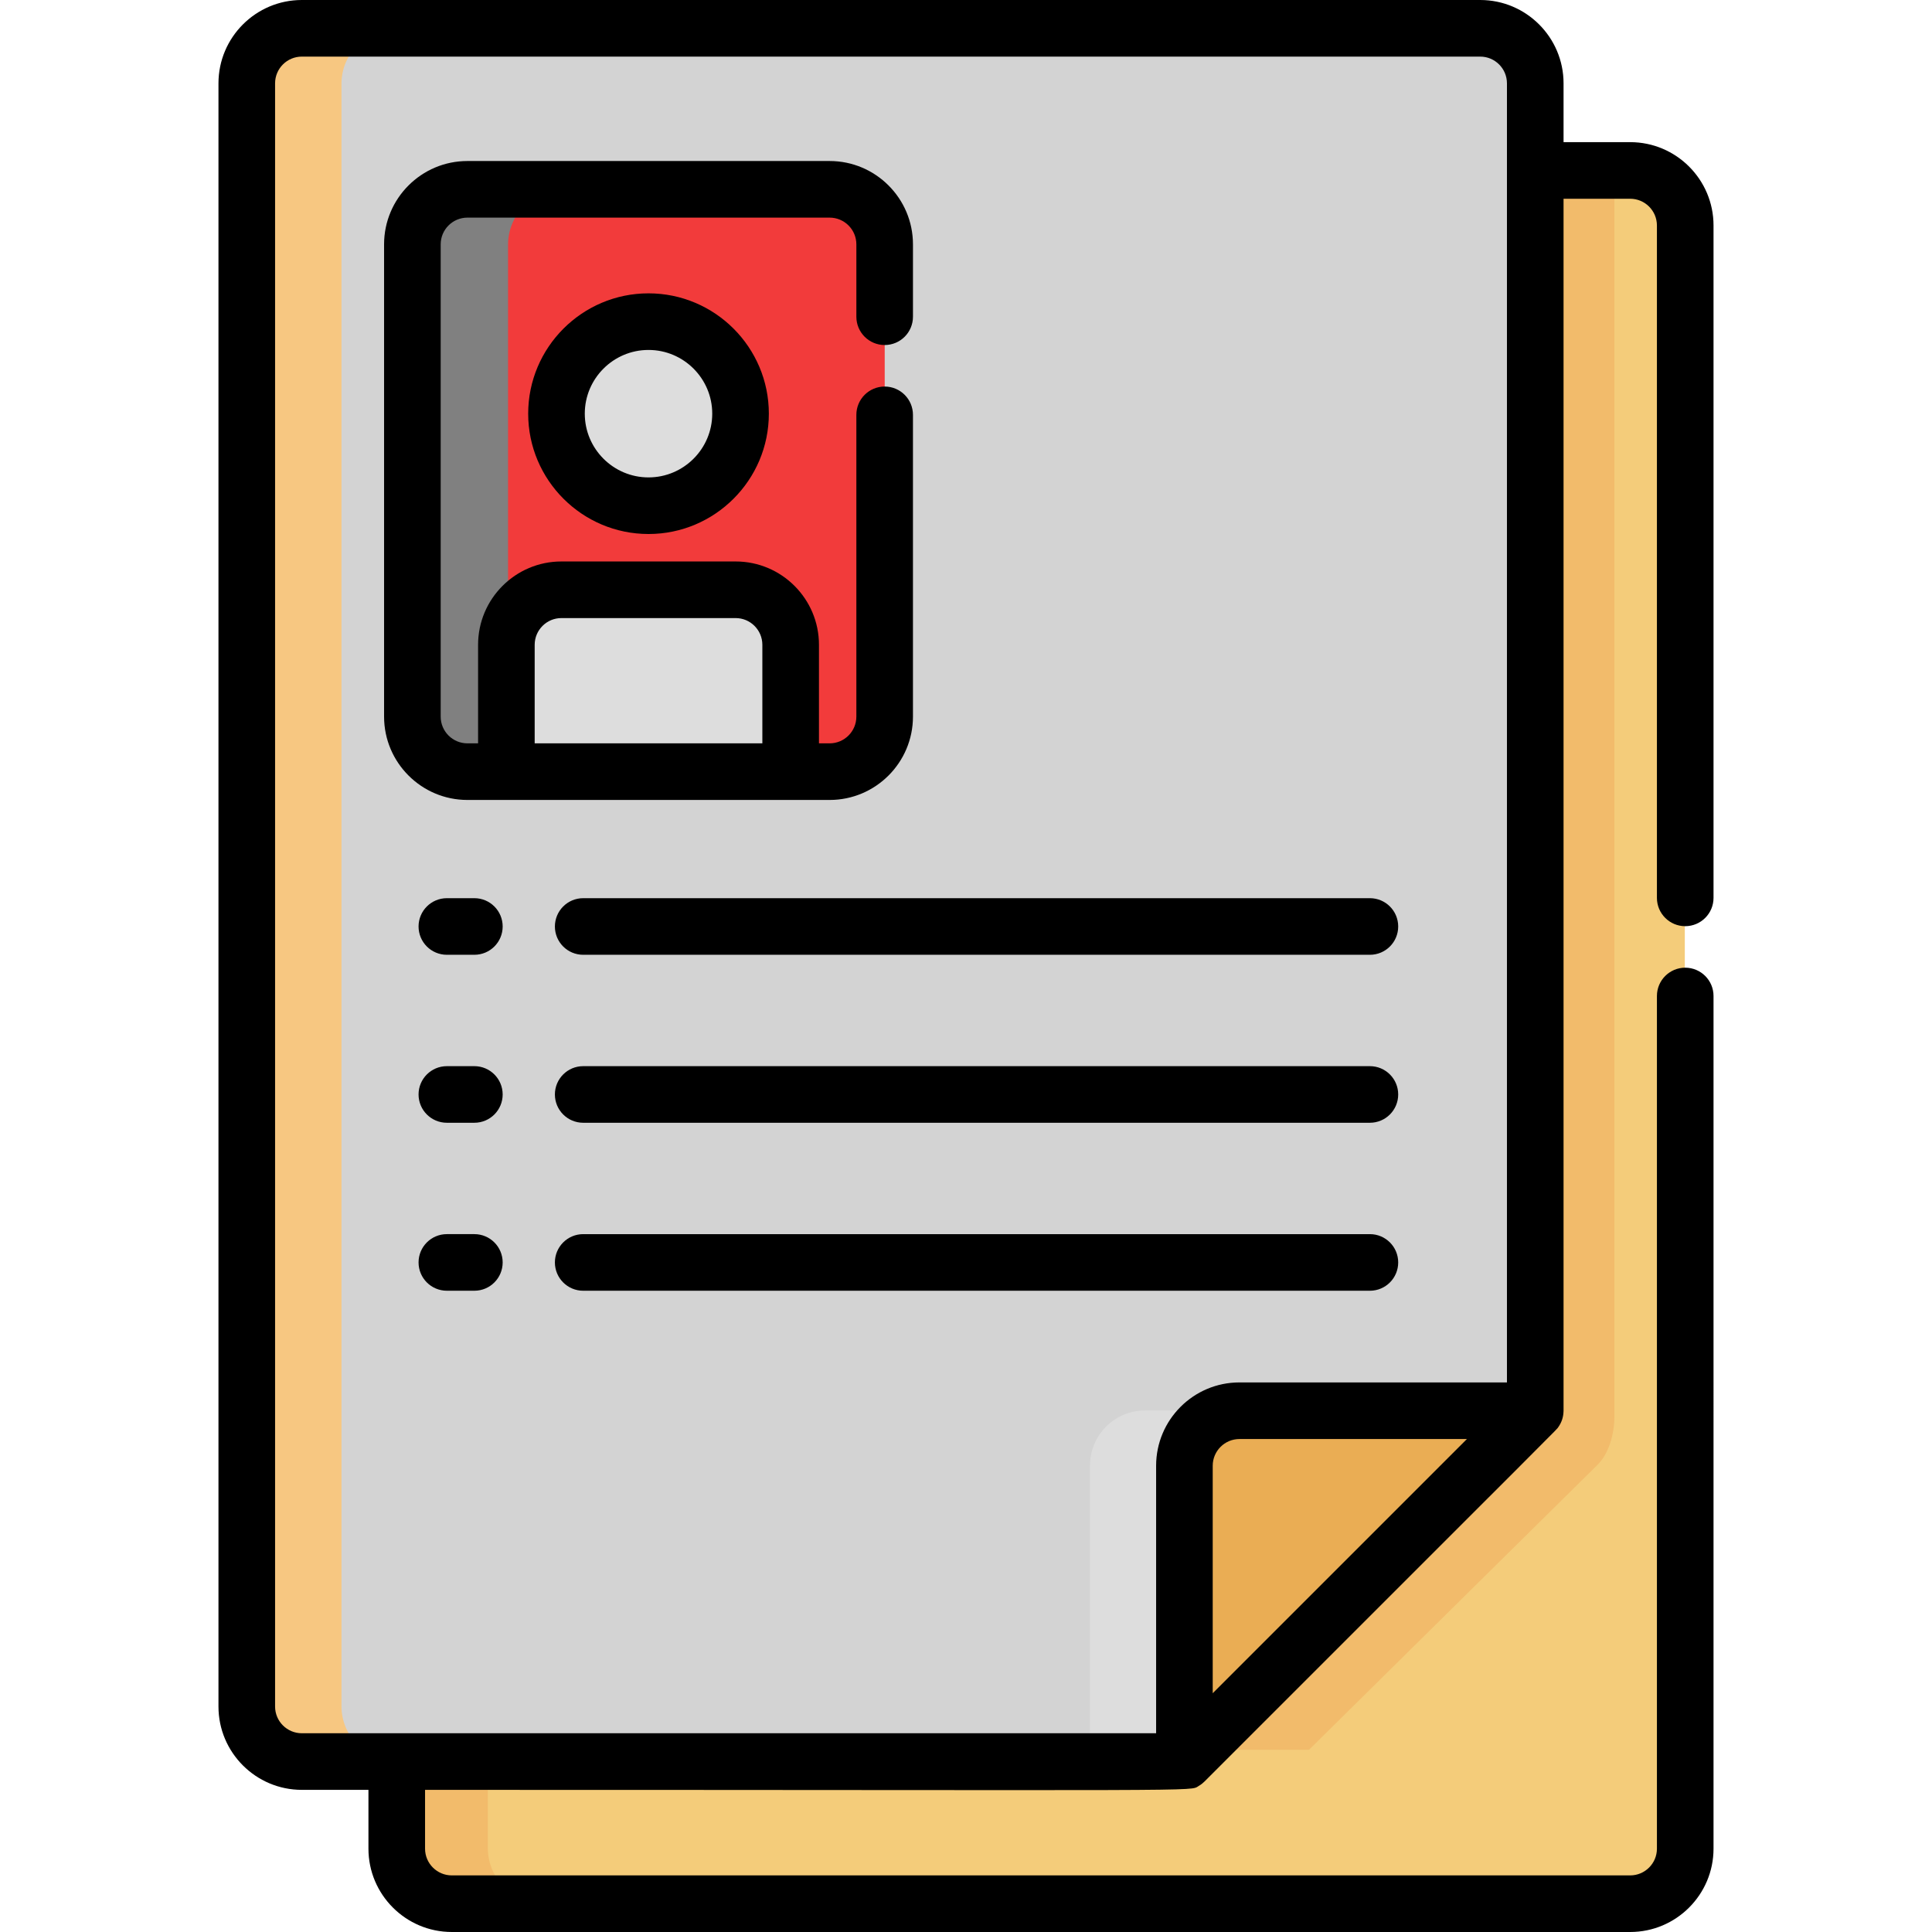 <?xml version="1.0" encoding="iso-8859-1"?>
<!-- Generator: Adobe Illustrator 19.0.0, SVG Export Plug-In . SVG Version: 6.00 Build 0)  -->
<svg xmlns="http://www.w3.org/2000/svg" xmlns:xlink="http://www.w3.org/1999/xlink" version="1.1" id="Layer_1" x="0px" y="0px" viewBox="0 0 512 512" style="enable-background:new 0 0 512 512;" xml:space="preserve">
<path style="fill:#F4CC7A;" d="M431.917,45.295h-28.146v328.493l-89.921,89.92H105.231v26.074c0,8.049,6.524,14.573,14.573,14.573  c3.311,0,307.946,0,312.113,0c8.05,0,14.574-6.523,14.574-14.573c0-14.541,0-422.174,0-429.914  C446.491,51.82,439.967,45.295,431.917,45.295z"/>
<g>
	<path style="fill:#F2BB6B;" d="M129.29,489.781v-26.073h-24.058v26.074c0,8.049,6.524,14.573,14.573,14.573h24.059   C135.815,504.354,129.29,497.83,129.29,489.781z"/>
	<path style="fill:#F2BB6B;" d="M423.33,388.225c3.07-3.013,4.5-8.243,4.5-12.842V45.295H403.77v328.493l-89.921,89.92h33.054   L423.33,388.225L423.33,388.225z"/>
</g>
<path style="fill:#D3D3D3;" d="M406.77,373.788V22.22c0-8.049-6.524-14.575-14.574-14.575H80.083  c-8.049,0-14.574,6.525-14.574,14.575v429.913c0,8.048,6.523,14.573,14.574,14.573H313.85L406.77,373.788z"/>
<path style="fill:#F7C781;" d="M90.495,452.133V22.22c0-8.049,6.523-14.575,14.574-14.575H80.083  c-8.049,0-14.574,6.525-14.574,14.575v429.913c0,8.048,6.523,14.573,14.574,14.573h24.987  C97.019,466.706,90.495,460.182,90.495,452.133z"/>
<path style="fill:#F23B3B;" d="M234.456,189.952c0,8.049-6.523,14.575-14.573,14.575h-95.941c-8.05,0-14.574-6.525-14.574-14.575  V64.865c0-8.047,6.523-14.574,14.574-14.574h95.941c8.049,0,14.573,6.526,14.573,14.574V189.952z"/>
<path style="fill:#808080;" d="M134.637,189.952V64.865c0-8.047,6.523-14.574,14.575-14.574h-25.27  c-8.05,0-14.574,6.526-14.574,14.574v125.088c0,8.049,6.523,14.575,14.574,14.575h25.27  C141.162,204.527,134.637,198.001,134.637,189.952z"/>
<path style="fill:#dddddd;" d="M194.988,156.353h-46.15c-8.049,0-14.573,6.524-14.573,14.574v33.599h75.296v-33.599  C209.561,162.879,203.036,156.353,194.988,156.353z"/>
<path style="fill:#dddddd;" d="M174.606,156.353h-25.768c-8.049,0-14.573,6.524-14.573,14.574v33.599h25.767v-33.599  C160.032,162.879,166.555,156.353,174.606,156.353z"/>
<circle style="fill:#dddddd;" cx="171.91" cy="109.717" r="24.373"/>
<g>
	<path style="fill:#dddddd;" d="M175.416,85.593c-14.851-2.128-27.877,9.388-27.877,24.12c0,13.462,10.912,24.374,24.373,24.374   c6.623,0,12.627-2.646,17.02-6.934C168.966,124.28,161.009,99.656,175.416,85.593z"/>
	<path style="fill:#dddddd;" d="M406.77,373.788c-9.484,0-93.218,0-103.333,0c-8.049,0-14.574,6.525-14.574,14.573v78.346h24.987   L406.77,373.788z"/>
</g>
<path style="fill:#EAAD54;" d="M406.77,373.788h-78.347c-8.049,0-14.573,6.525-14.573,14.573v78.346L406.77,373.788z"/>
<path d="M219.862,211.997c12.177,0,22.082-9.907,22.082-22.083v-79.976c0-4.143-3.357-7.5-7.5-7.5c-4.143,0-7.5,3.357-7.5,7.5  v79.976c0,3.905-3.177,7.082-7.081,7.082h-2.828v-26.119c0-12.177-9.906-22.082-22.081-22.082h-46.177  c-12.177,0-22.082,9.906-22.082,22.082v26.119h-2.828c-3.904,0-7.081-3.177-7.081-7.082V64.753c0-3.904,3.177-7.081,7.081-7.081  h95.997c3.904,0,7.081,3.177,7.081,7.081v19.184c0,4.143,3.357,7.5,7.5,7.5c4.143,0,7.5-3.357,7.5-7.5V64.753  c0-12.177-9.906-22.082-22.082-22.082h-95.997c-12.177,0-22.082,9.906-22.082,22.082v125.161c0,12.177,9.906,22.083,22.082,22.083  C134.799,211.997,208.956,211.997,219.862,211.997z M141.695,196.996v-26.119c0-3.904,3.177-7.081,7.081-7.081h46.177  c3.904,0,7.08,3.177,7.08,7.081v26.119H141.695z"/>
<path d="M139.974,109.628c0,17.584,14.306,31.89,31.889,31.89s31.889-14.306,31.889-31.89c0-17.583-14.306-31.889-31.889-31.889  S139.974,92.045,139.974,109.628z M188.75,109.628c0,9.313-7.575,16.889-16.888,16.889s-16.888-7.576-16.888-16.889  s7.575-16.888,16.888-16.888S188.75,100.316,188.75,109.628z"/>
<path d="M147.053,245.529c0,4.143,3.357,7.5,7.5,7.5h208.485c4.143,0,7.5-3.357,7.5-7.5c0-4.143-3.357-7.5-7.5-7.5H154.553  C150.41,238.028,147.053,241.386,147.053,245.529z"/>
<path d="M363.038,282.543H154.553c-4.143,0-7.5,3.357-7.5,7.5c0,4.143,3.357,7.5,7.5,7.5h208.485c4.143,0,7.5-3.357,7.5-7.5  C370.538,285.9,367.18,282.543,363.038,282.543z"/>
<path d="M363.038,342.059c4.143,0,7.5-3.357,7.5-7.5s-3.357-7.5-7.5-7.5H154.553c-4.143,0-7.5,3.357-7.5,7.5s3.357,7.5,7.5,7.5  H363.038z"/>
<path d="M125.712,238.028h-7.29c-4.143,0-7.5,3.357-7.5,7.5c0,4.143,3.357,7.5,7.5,7.5h7.29c4.143,0,7.5-3.357,7.5-7.5  C133.212,241.386,129.855,238.028,125.712,238.028z"/>
<path d="M125.712,282.543h-7.29c-4.143,0-7.5,3.357-7.5,7.5c0,4.143,3.357,7.5,7.5,7.5h7.29c4.143,0,7.5-3.357,7.5-7.5  C133.212,285.9,129.855,282.543,125.712,282.543z"/>
<path d="M125.712,327.058h-7.29c-4.143,0-7.5,3.357-7.5,7.5s3.357,7.5,7.5,7.5h7.29c4.143,0,7.5-3.357,7.5-7.5  S129.855,327.058,125.712,327.058z"/>
<path d="M446.602,245.447c4.143,0,7.5-3.357,7.5-7.5V59.753c0-12.177-9.906-22.082-22.082-22.082h-17.662V22.083  C414.358,9.907,404.452,0,392.276,0H79.98C67.803,0,57.897,9.907,57.897,22.083v430.165c0,12.177,9.906,22.082,22.082,22.082h17.663  v15.588c0,12.176,9.906,22.081,22.082,22.081H432.02c12.177,0,22.082-9.906,22.082-22.081V263.948c0-4.143-3.357-7.5-7.5-7.5  s-7.5,3.357-7.5,7.5v225.971c0,3.904-3.177,7.08-7.081,7.08H119.725c-3.904,0-7.081-3.176-7.081-7.08v-15.588  c211.303,0,202.45,0.477,205.037-1.042c0.693-0.407,1.134-0.782,1.506-1.154c98.2-98.199,93.162-93.074,93.774-93.931  c0.853-1.199,1.332-2.571,1.385-4.094c0.003-0.085,0.012-0.168,0.012-0.253V52.671h17.662c3.904,0,7.081,3.177,7.081,7.081v178.194  C439.102,242.089,442.46,245.447,446.602,245.447z M79.98,459.33c-3.904,0-7.081-3.177-7.081-7.081V22.083  c0-3.905,3.177-7.082,7.081-7.082h312.296c3.904,0,7.081,3.177,7.081,7.082c0,11.381,0,322.474,0,344.273h-70.892  c-12.177,0-22.082,9.906-22.082,22.081v70.892C297.138,459.33,89.762,459.33,79.98,459.33z M321.383,448.722v-60.285  c0-3.904,3.177-7.08,7.081-7.08h60.285C381.609,388.498,328.523,441.584,321.383,448.722z"/>
<g>
</g>
<g>
</g>
<g>
</g>
<g>
</g>
<g>
</g>
<g>
</g>
<g>
</g>
<g>
</g>
<g>
</g>
<g>
</g>
<g>
</g>
<g>
</g>
<g>
</g>
<g>
</g>
<g>
</g>
</svg>
